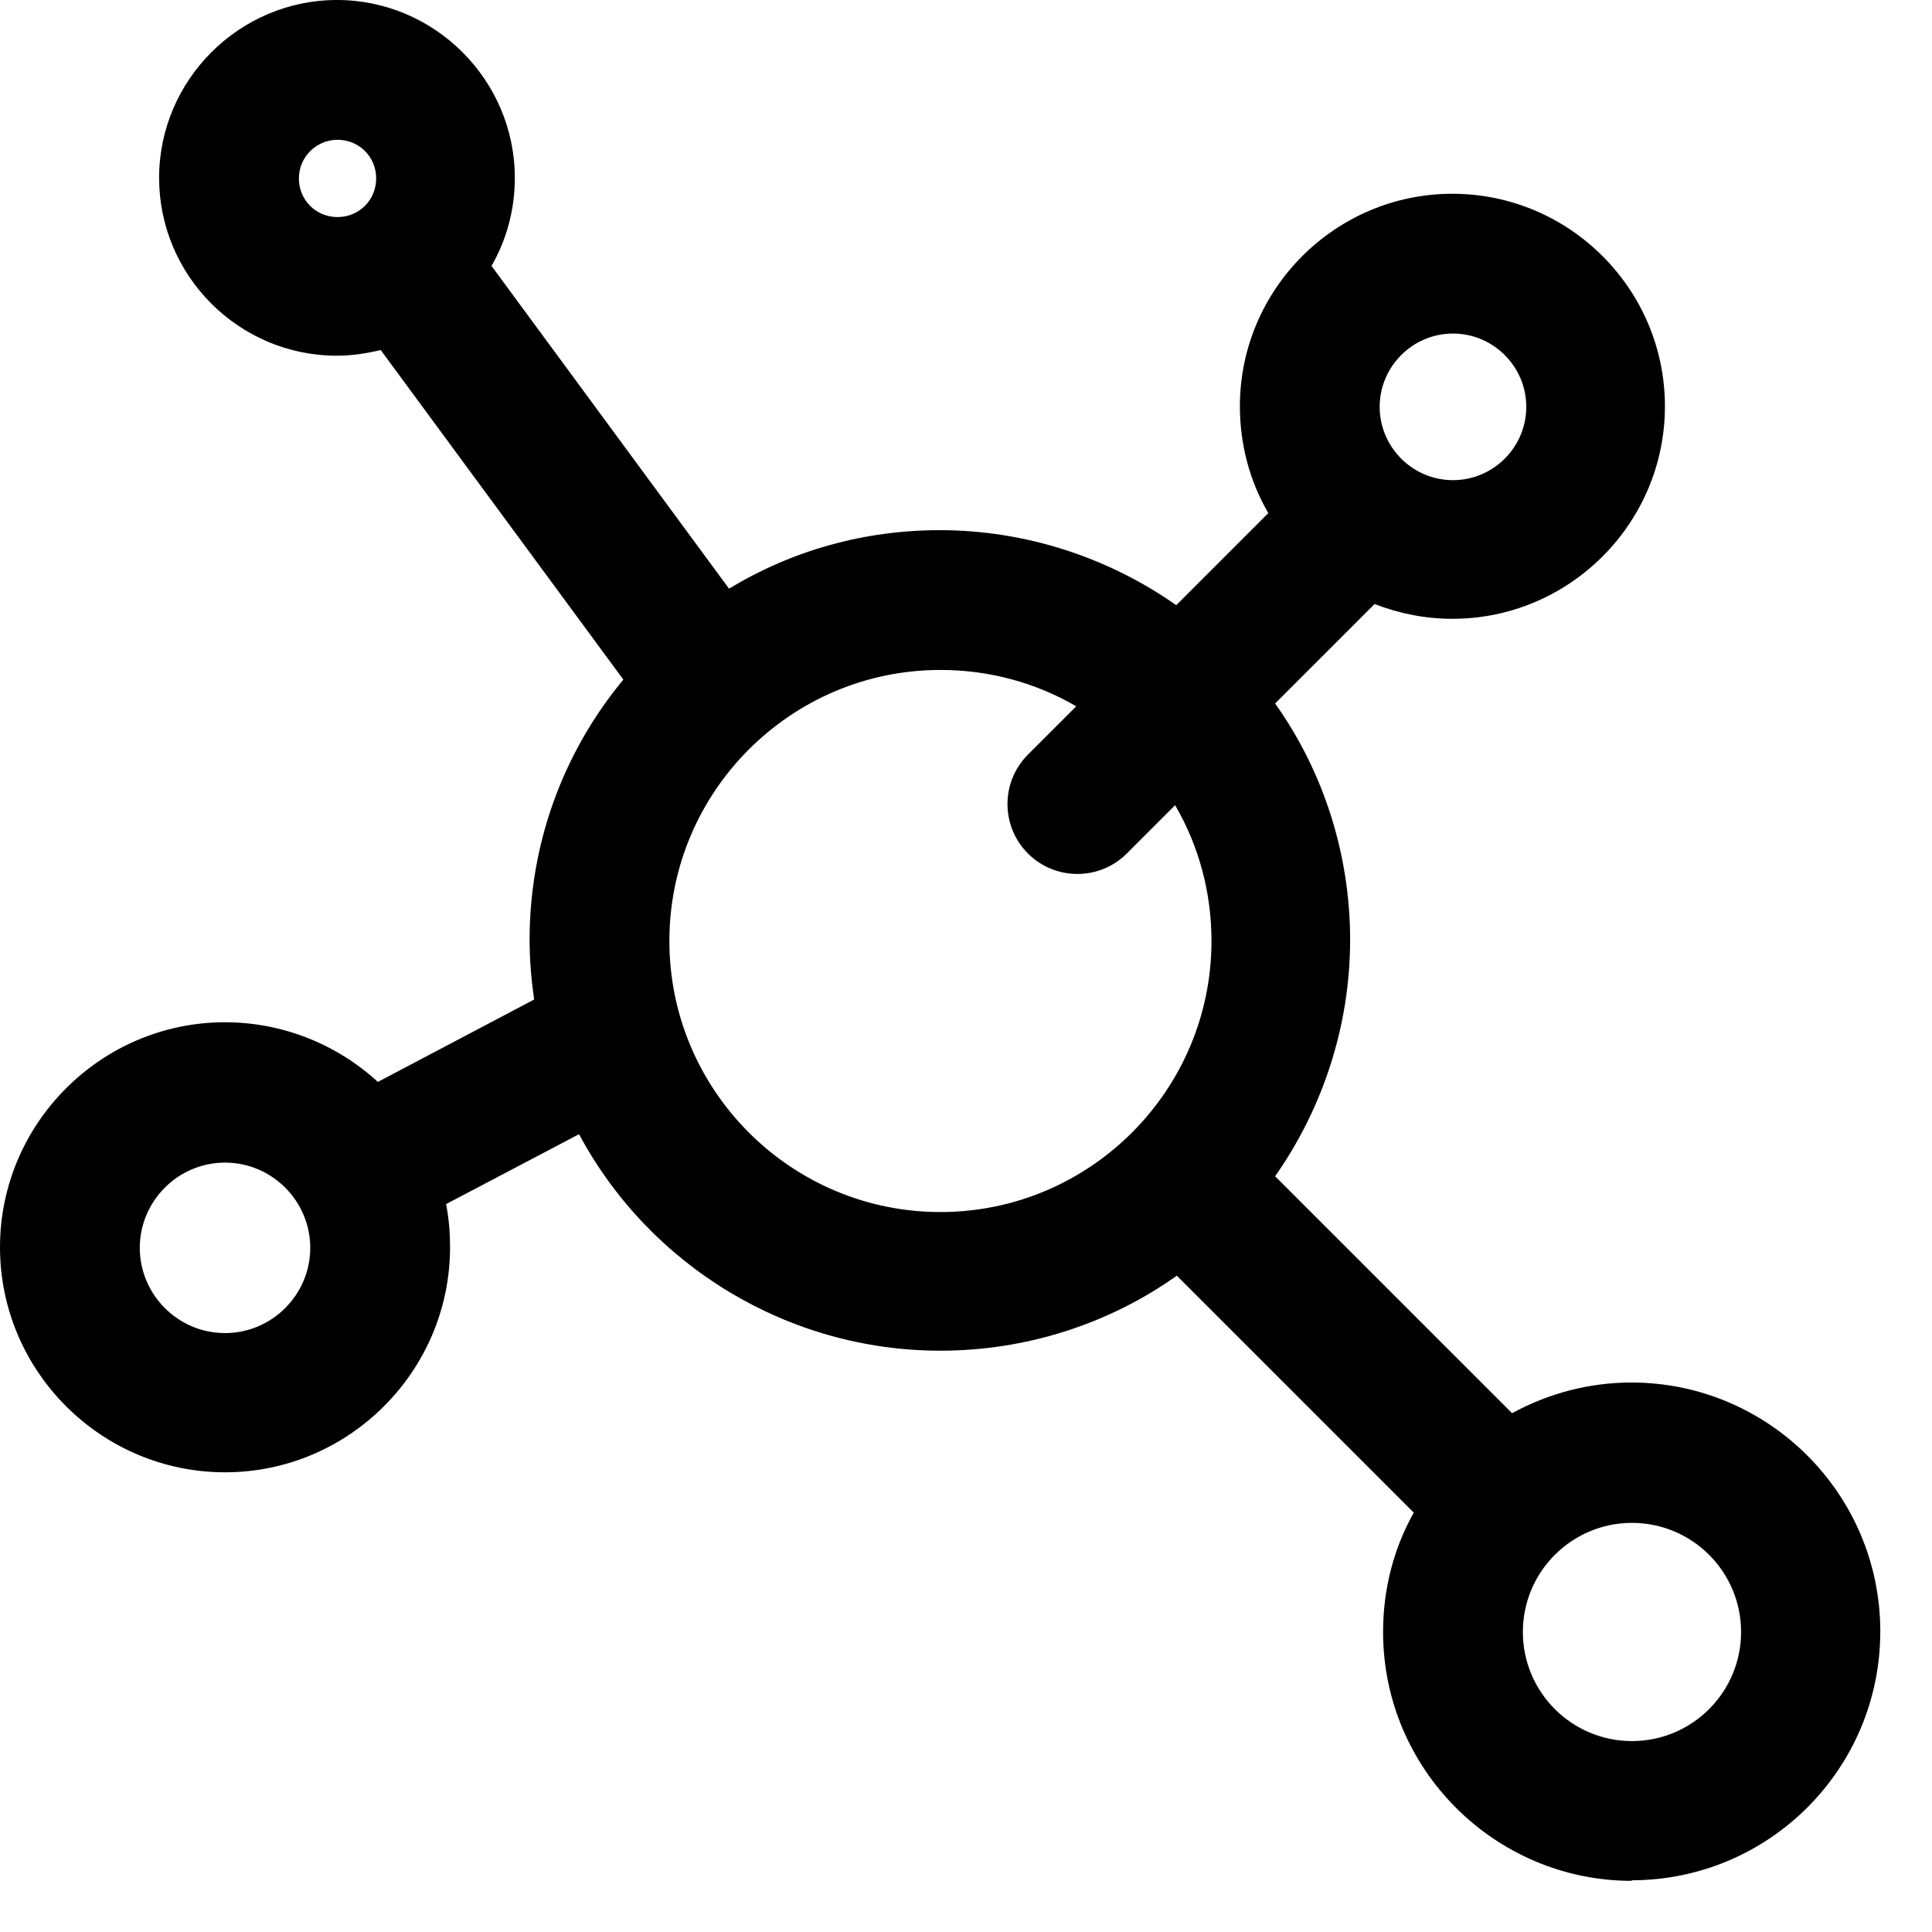 <svg width="34" height="34" viewBox="0 0 34 34" fill="none" xmlns="http://www.w3.org/2000/svg">
<path id="Technology" d="M28.72 33.1C26.31 33.1 24.34 31.14 24.34 28.72C24.34 27.98 24.52 27.26 24.88 26.62L20.71 22.45C19.5 23.31 18.04 23.77 16.55 23.77C13.88 23.77 11.44 22.29 10.19 19.96L7.85 21.19C7.9 21.44 7.92 21.69 7.92 21.95C7.92 24.13 6.14 25.91 3.96 25.91C1.78 25.91 0 24.13 0 21.95C0 19.77 1.78 17.99 3.96 17.99C4.96 17.99 5.92 18.37 6.65 19.04L9.4 17.59C9.35 17.24 9.32 16.89 9.32 16.54C9.32 14.86 9.9 13.25 10.97 11.96L6.7 6.16C6.45 6.22 6.19 6.26 5.93 6.26C4.2 6.26 2.8 4.85 2.8 3.13C2.8 1.41 4.21 0 5.93 0C7.65 0 9.06 1.41 9.06 3.13C9.06 3.68 8.92 4.21 8.65 4.68L12.83 10.36C13.95 9.68 15.22 9.33 16.54 9.33C18.03 9.33 19.49 9.8 20.7 10.65L22.32 9.03C21.99 8.46 21.82 7.82 21.82 7.15C21.82 5.09 23.5 3.41 25.56 3.41C27.62 3.41 29.3 5.09 29.3 7.15C29.3 9.21 27.62 10.89 25.56 10.89C25.09 10.89 24.63 10.8 24.19 10.63L22.44 12.38C23.3 13.59 23.76 15.05 23.76 16.54C23.76 18.03 23.29 19.49 22.44 20.7L26.61 24.87C27.25 24.52 27.97 24.33 28.71 24.33C31.12 24.33 33.09 26.29 33.09 28.71C33.09 31.13 31.13 33.09 28.71 33.09L28.72 33.1ZM28.72 26.8C27.66 26.8 26.8 27.66 26.8 28.72C26.8 29.78 27.66 30.64 28.72 30.64C29.78 30.64 30.64 29.78 30.64 28.72C30.64 27.66 29.78 26.8 28.72 26.8ZM3.96 20.46C3.13 20.46 2.46 21.14 2.46 21.96C2.46 22.78 3.13 23.46 3.96 23.46C4.79 23.46 5.46 22.78 5.46 21.96C5.46 21.14 4.79 20.46 3.96 20.46ZM16.55 11.79C13.92 11.79 11.78 13.93 11.78 16.56C11.78 19.19 13.92 21.33 16.55 21.33C19.18 21.33 21.32 19.19 21.32 16.56C21.32 15.71 21.1 14.89 20.68 14.17L19.83 15.02C19.6 15.25 19.29 15.38 18.96 15.38C18.63 15.38 18.32 15.25 18.09 15.02C17.61 14.54 17.61 13.76 18.09 13.28L18.94 12.43C18.22 12.01 17.4 11.79 16.55 11.79ZM25.57 5.87C24.86 5.87 24.28 6.45 24.28 7.16C24.28 7.87 24.86 8.45 25.57 8.45C26.28 8.45 26.86 7.87 26.86 7.16C26.86 6.45 26.28 5.87 25.57 5.87ZM5.94 2.46C5.57 2.46 5.26 2.76 5.26 3.14C5.26 3.52 5.56 3.82 5.94 3.82C6.32 3.82 6.62 3.52 6.62 3.14C6.62 2.76 6.32 2.46 5.94 2.46Z" fill="currentColor"/>
</svg>
